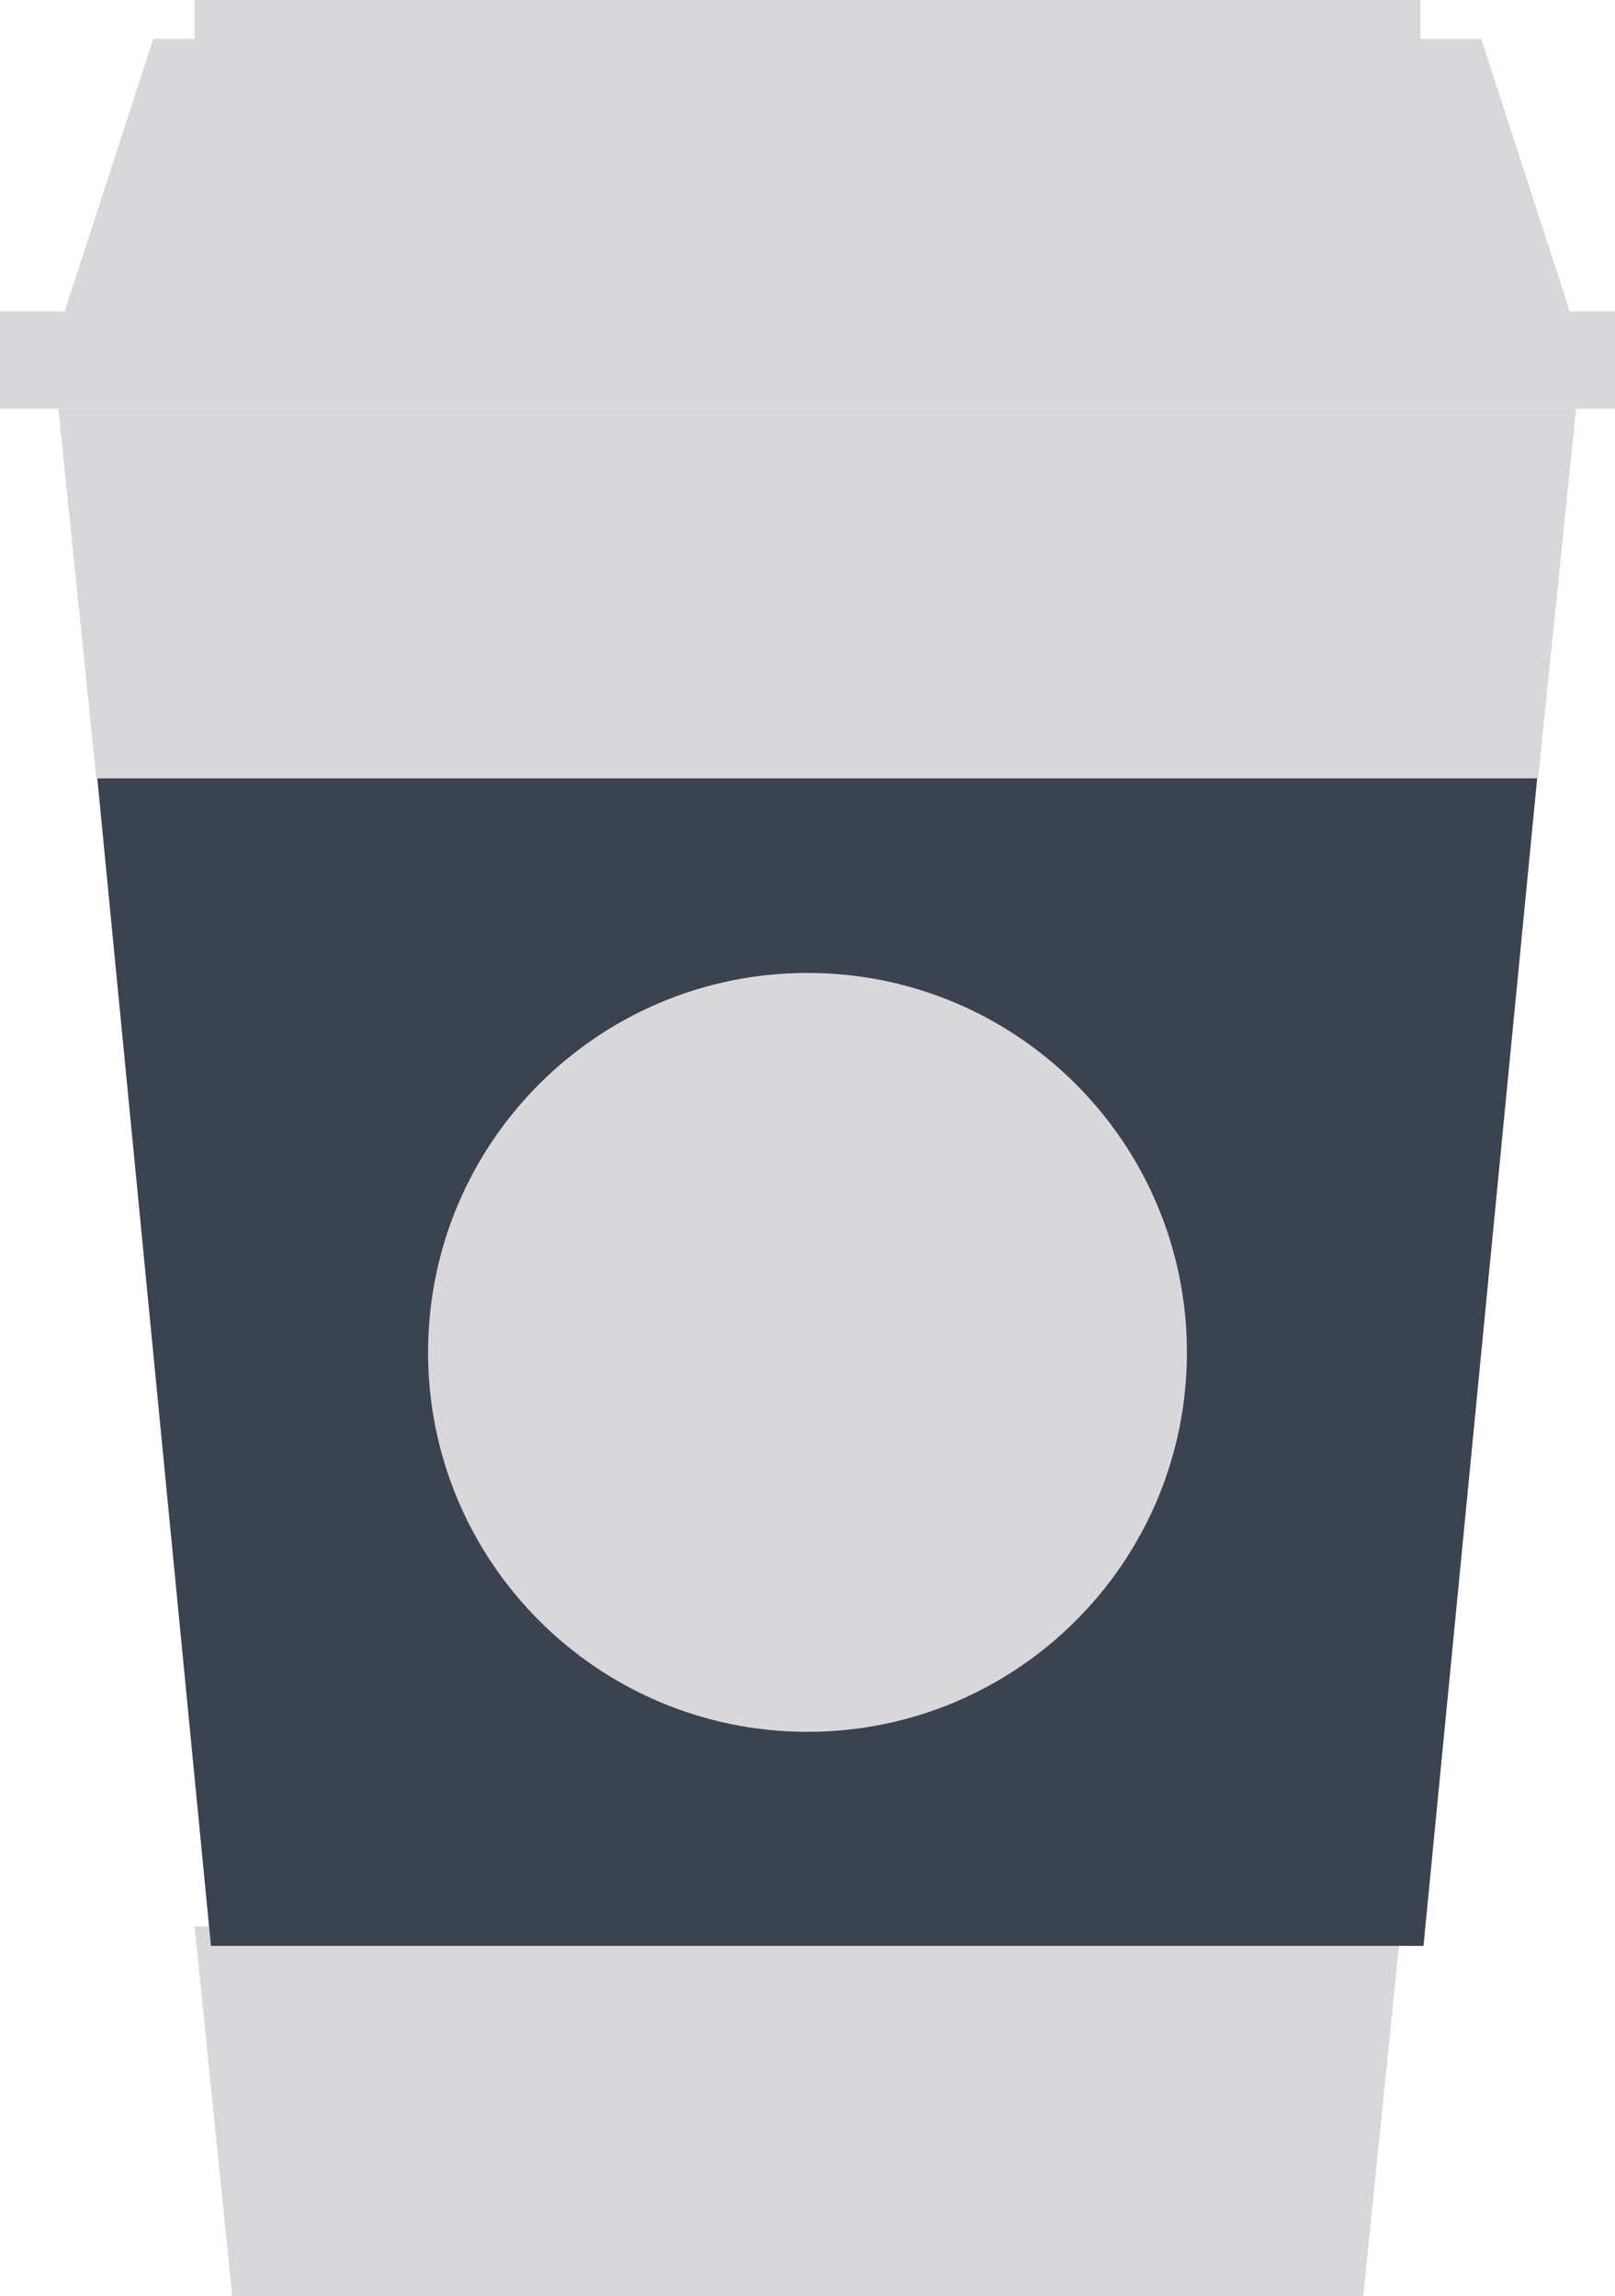 <?xml version="1.0" encoding="UTF-8" standalone="no"?>
<svg width="83px" height="118px" viewBox="0 0 83 118" version="1.1" xmlns="http://www.w3.org/2000/svg" xmlns:xlink="http://www.w3.org/1999/xlink" xmlns:sketch="http://www.bohemiancoding.com/sketch/ns">
    <!-- Generator: Sketch 3.0.1 (7597) - http://www.bohemiancoding.com/sketch -->
    <title>Coffe-Cup-Icon</title>
    <description>Created with Sketch.</description>
    <defs></defs>
    <g id="Bonjour" stroke="none" stroke-width="1" fill="none" fill-rule="evenodd" sketch:type="MSPage">
        <g id="Desktop" sketch:type="MSArtboardGroup" transform="translate(-718, -2656)">
            <g id="Seattle-Facts" sketch:type="MSLayerGroup" transform="translate(0, 2170)">
                <g id="The-Orginal-Starbuck-+-Did-you-know-that-on-+-Coffe-Cup-Icon" transform="translate(118, 413)" sketch:type="MSShapeGroup">
                    <g id="Coffe-Cup-Icon" transform="translate(600, 73)">
                        <path d="M0,16 L83,16 L83,21 L0,21 L0,16 Z" id="Fill-2" fill="#D8D8DA"></path>
                        <path d="M10,0 L73,0 L73,5 L10,5 L10,0 Z" id="Fill-3" fill="#D8D8DA"></path>
                        <path d="M81,17 L3,17 L7.875,2 L76.125,2 L81,17" id="Fill-4" fill="#D8D8DA"></path>
                        <path d="M3,21 L4.95,40 L52.135,40 L79.05,40 L81,21" id="Fill-5" fill="#D8D8DA"></path>
                        <path d="M11.938,118 L70.062,118 L72,99 L10,99 L11.938,118" id="Fill-6" fill="#D8D8DA"></path>
                        <path d="M5,40 L10.842,100 L73.158,100 L79,40 L5,40" id="Fill-7" fill="#3B4250"></path>
                        <path d="M41.5,89 C30.731,89 22,80.269 22,69.5 C22,58.731 30.731,50 41.5,50 C52.269,50 61,58.731 61,69.5 C61,80.269 52.269,89 41.5,89 Z" id="Fill-8" fill="#D8D8DA"></path>
                    </g>
                </g>
            </g>
        </g>
    </g>
</svg>